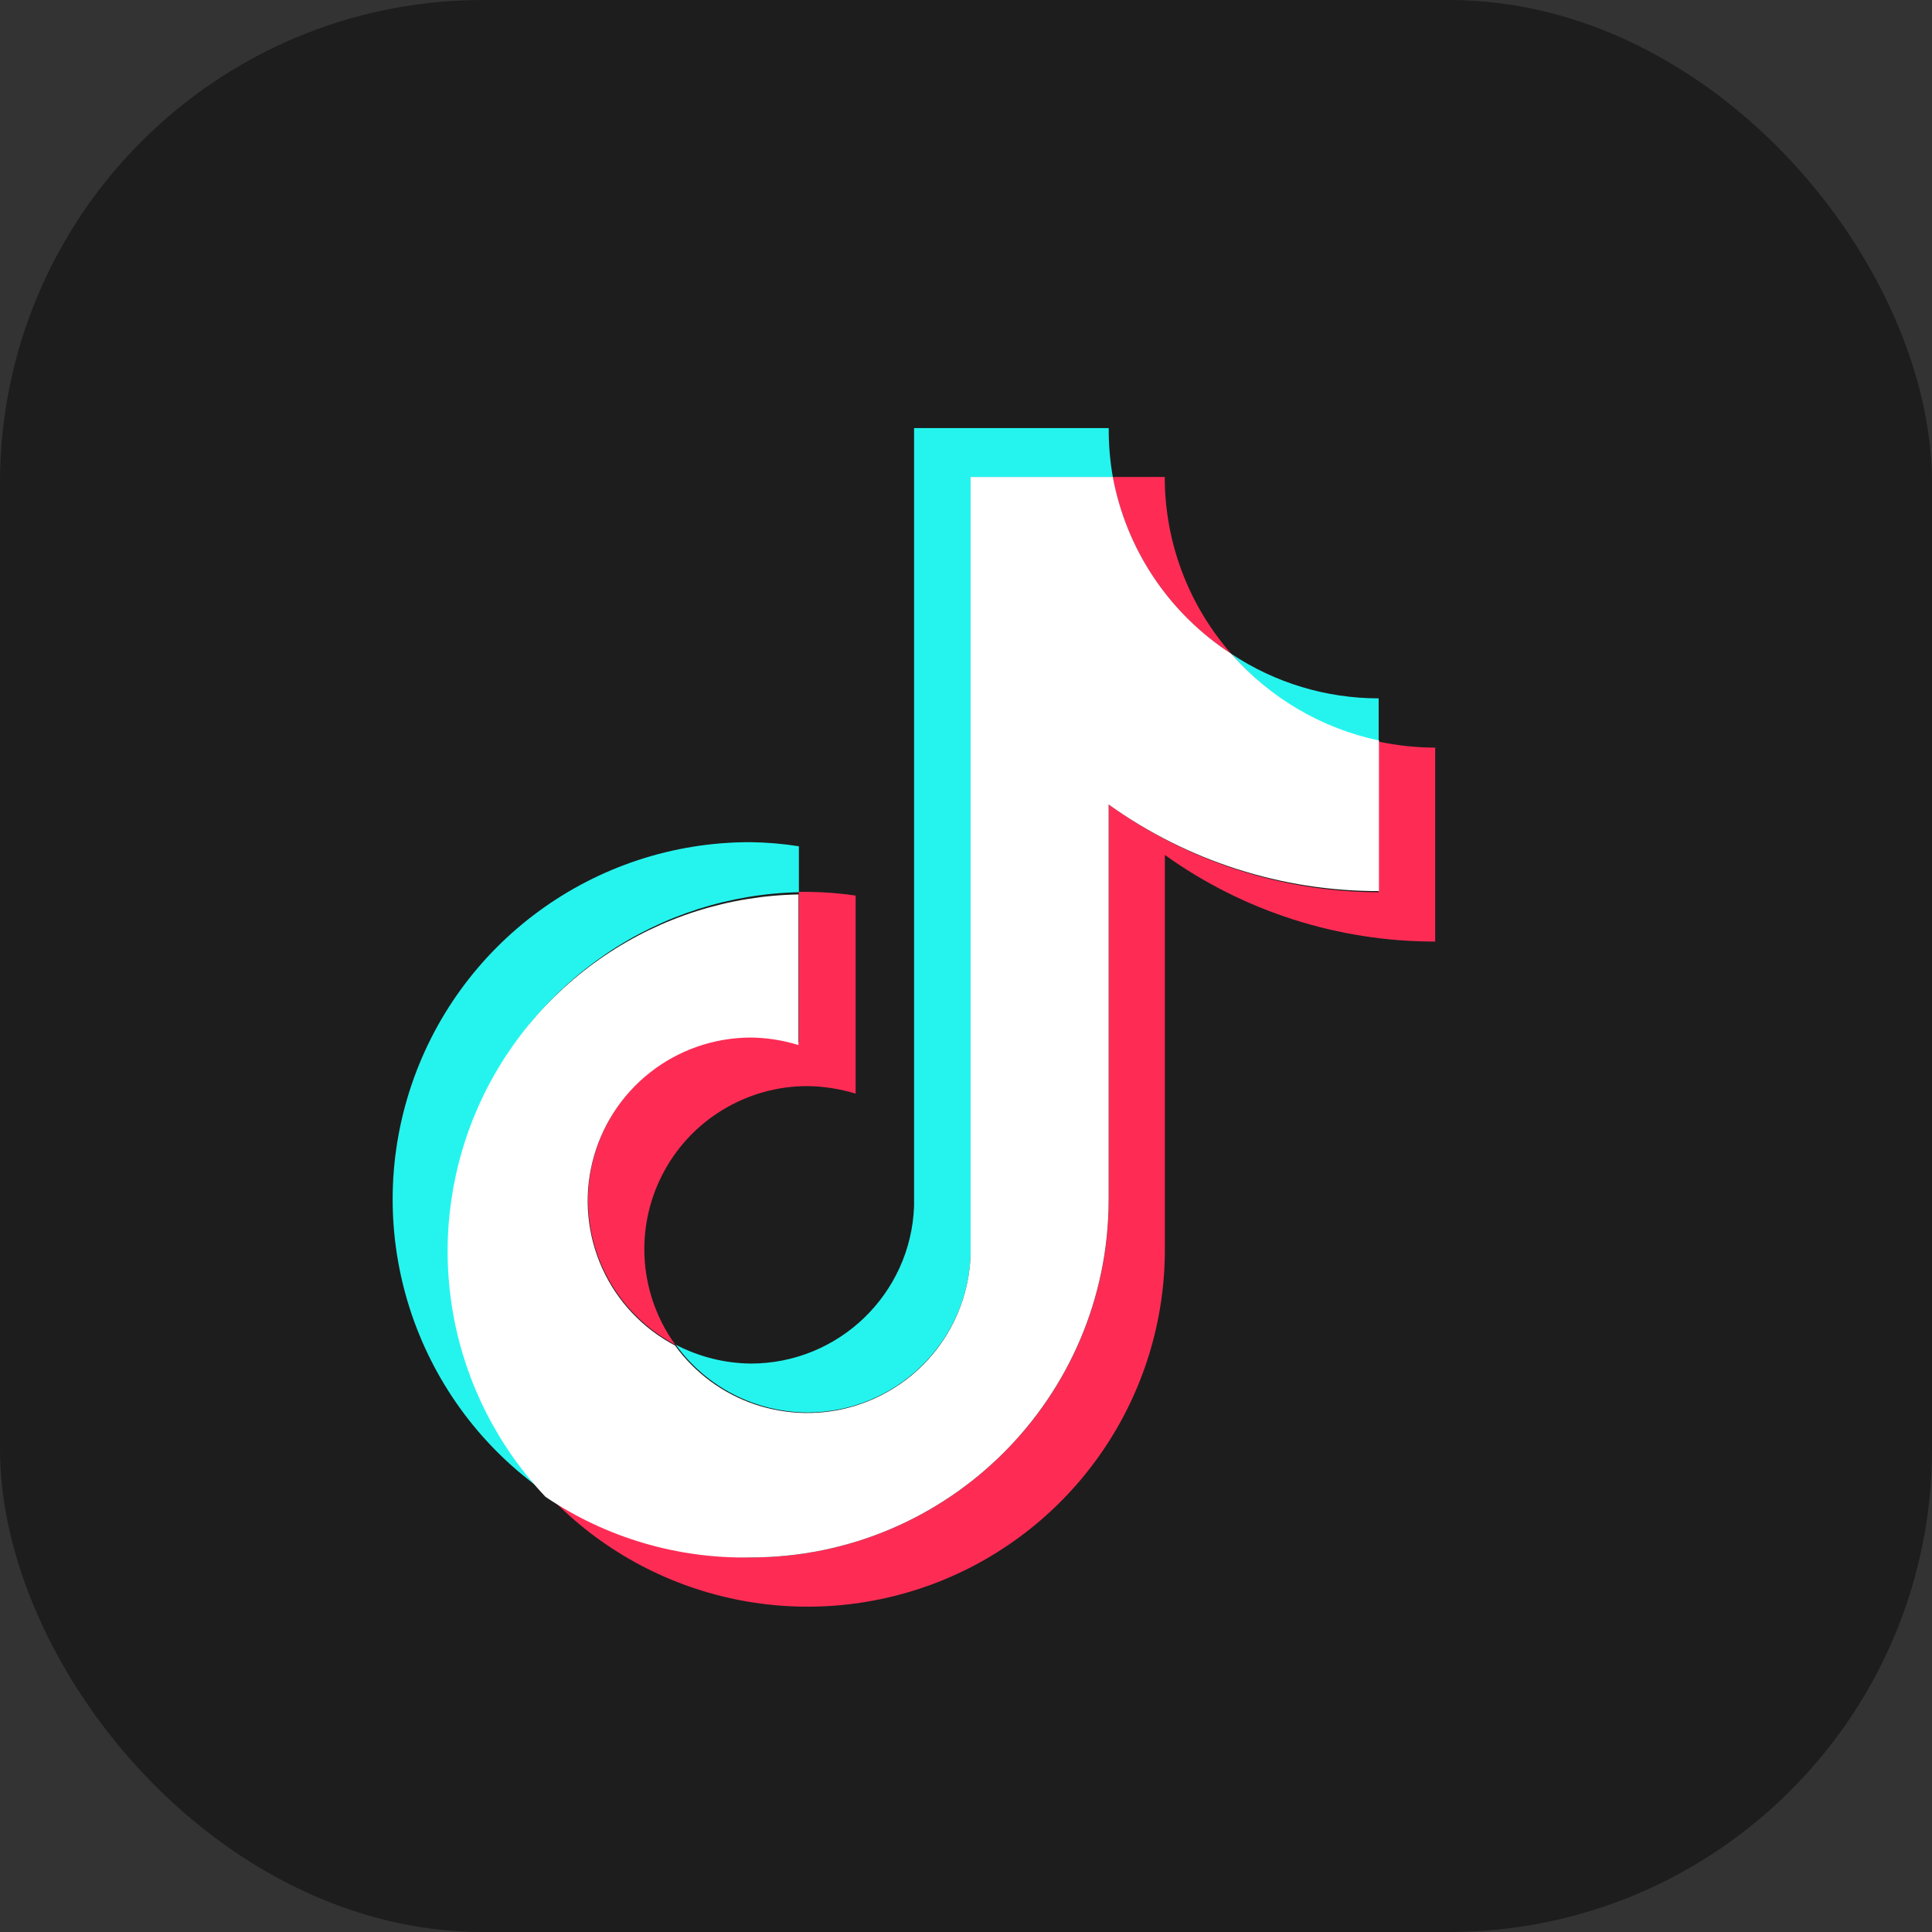 <svg width="32" height="32" viewBox="0 0 32 32" fill="none" xmlns="http://www.w3.org/2000/svg">
<rect x="0" y="0" width="32" height="32" fill="#333333" stroke="none"/>
<rect width="32" height="32" rx="8" fill="#1D1D1D"/>
<path d="M13.232 14.778V14.017C12.969 13.975 12.702 13.953 12.434 13.949C9.846 13.943 7.555 15.62 6.777 18.089C6 20.558 6.918 23.245 9.042 24.724C8.263 23.89 7.742 22.848 7.542 21.725C7.342 20.602 7.471 19.444 7.914 18.393C8.357 17.341 9.095 16.44 10.039 15.799C10.982 15.158 12.091 14.803 13.232 14.778L13.232 14.778Z" fill="#25F4EE"/>
<path d="M13.376 23.395C14.823 23.393 16.012 22.253 16.076 20.808V7.906H18.433C18.385 7.637 18.362 7.363 18.364 7.09L15.14 7.09V19.978C15.087 21.431 13.894 22.582 12.44 22.585C12.006 22.581 11.579 22.474 11.193 22.273C11.443 22.619 11.771 22.901 12.15 23.096C12.529 23.291 12.949 23.393 13.376 23.395ZM22.835 12.284V11.567C21.968 11.567 21.119 11.311 20.397 10.831C21.03 11.567 21.886 12.077 22.835 12.284Z" fill="#25F4EE"/>
<path d="M20.395 10.831C19.684 10.021 19.291 8.979 19.292 7.9H18.431C18.542 8.496 18.774 9.064 19.111 9.568C19.449 10.072 19.886 10.501 20.395 10.831ZM12.433 17.172C11.829 17.175 11.244 17.38 10.77 17.754C10.296 18.128 9.961 18.649 9.818 19.236C9.674 19.822 9.731 20.439 9.979 20.99C10.227 21.54 10.652 21.992 11.185 22.273C10.893 21.87 10.719 21.394 10.68 20.898C10.642 20.401 10.741 19.904 10.968 19.461C11.194 19.017 11.539 18.645 11.964 18.386C12.388 18.126 12.877 17.989 13.374 17.989C13.645 17.993 13.914 18.035 14.172 18.114V14.834C13.908 14.794 13.641 14.774 13.374 14.772H13.231V17.266C12.971 17.196 12.702 17.165 12.433 17.172Z" fill="#FE2C55"/>
<path d="M22.836 12.284V14.778C21.23 14.775 19.666 14.266 18.365 13.325V19.878C18.358 23.148 15.705 25.796 12.435 25.796C11.221 25.798 10.036 25.423 9.043 24.723C9.852 25.594 10.905 26.201 12.064 26.464C13.223 26.728 14.434 26.636 15.541 26.202C16.647 25.767 17.597 25.009 18.266 24.027C18.936 23.045 19.294 21.884 19.294 20.695V14.161C20.599 15.096 22.166 15.597 23.771 15.595V12.383C23.457 12.382 23.143 12.349 22.836 12.284Z" fill="#FE2C55"/>
<path d="M18.363 19.878V13.325C19.668 14.261 21.234 14.763 22.84 14.759V12.265C21.892 12.065 21.034 11.561 20.396 10.831C19.887 10.501 19.45 10.072 19.112 9.568C18.774 9.064 18.543 8.496 18.432 7.9H16.075V20.808C16.052 21.37 15.854 21.91 15.51 22.355C15.166 22.799 14.691 23.125 14.153 23.288C13.615 23.451 13.039 23.441 12.506 23.262C11.973 23.082 11.51 22.741 11.18 22.285C10.646 22.004 10.221 21.553 9.973 21.002C9.725 20.452 9.668 19.834 9.812 19.248C9.955 18.662 10.29 18.14 10.764 17.766C11.238 17.392 11.823 17.188 12.427 17.185C12.698 17.187 12.967 17.229 13.225 17.309V14.815C12.078 14.835 10.962 15.188 10.012 15.831C9.062 16.474 8.319 17.379 7.875 18.437C7.431 19.494 7.304 20.658 7.51 21.787C7.716 22.915 8.246 23.959 9.035 24.792C10.037 25.469 11.224 25.82 12.433 25.796C15.703 25.796 18.356 23.149 18.363 19.878Z" fill="white"/>
</svg>
